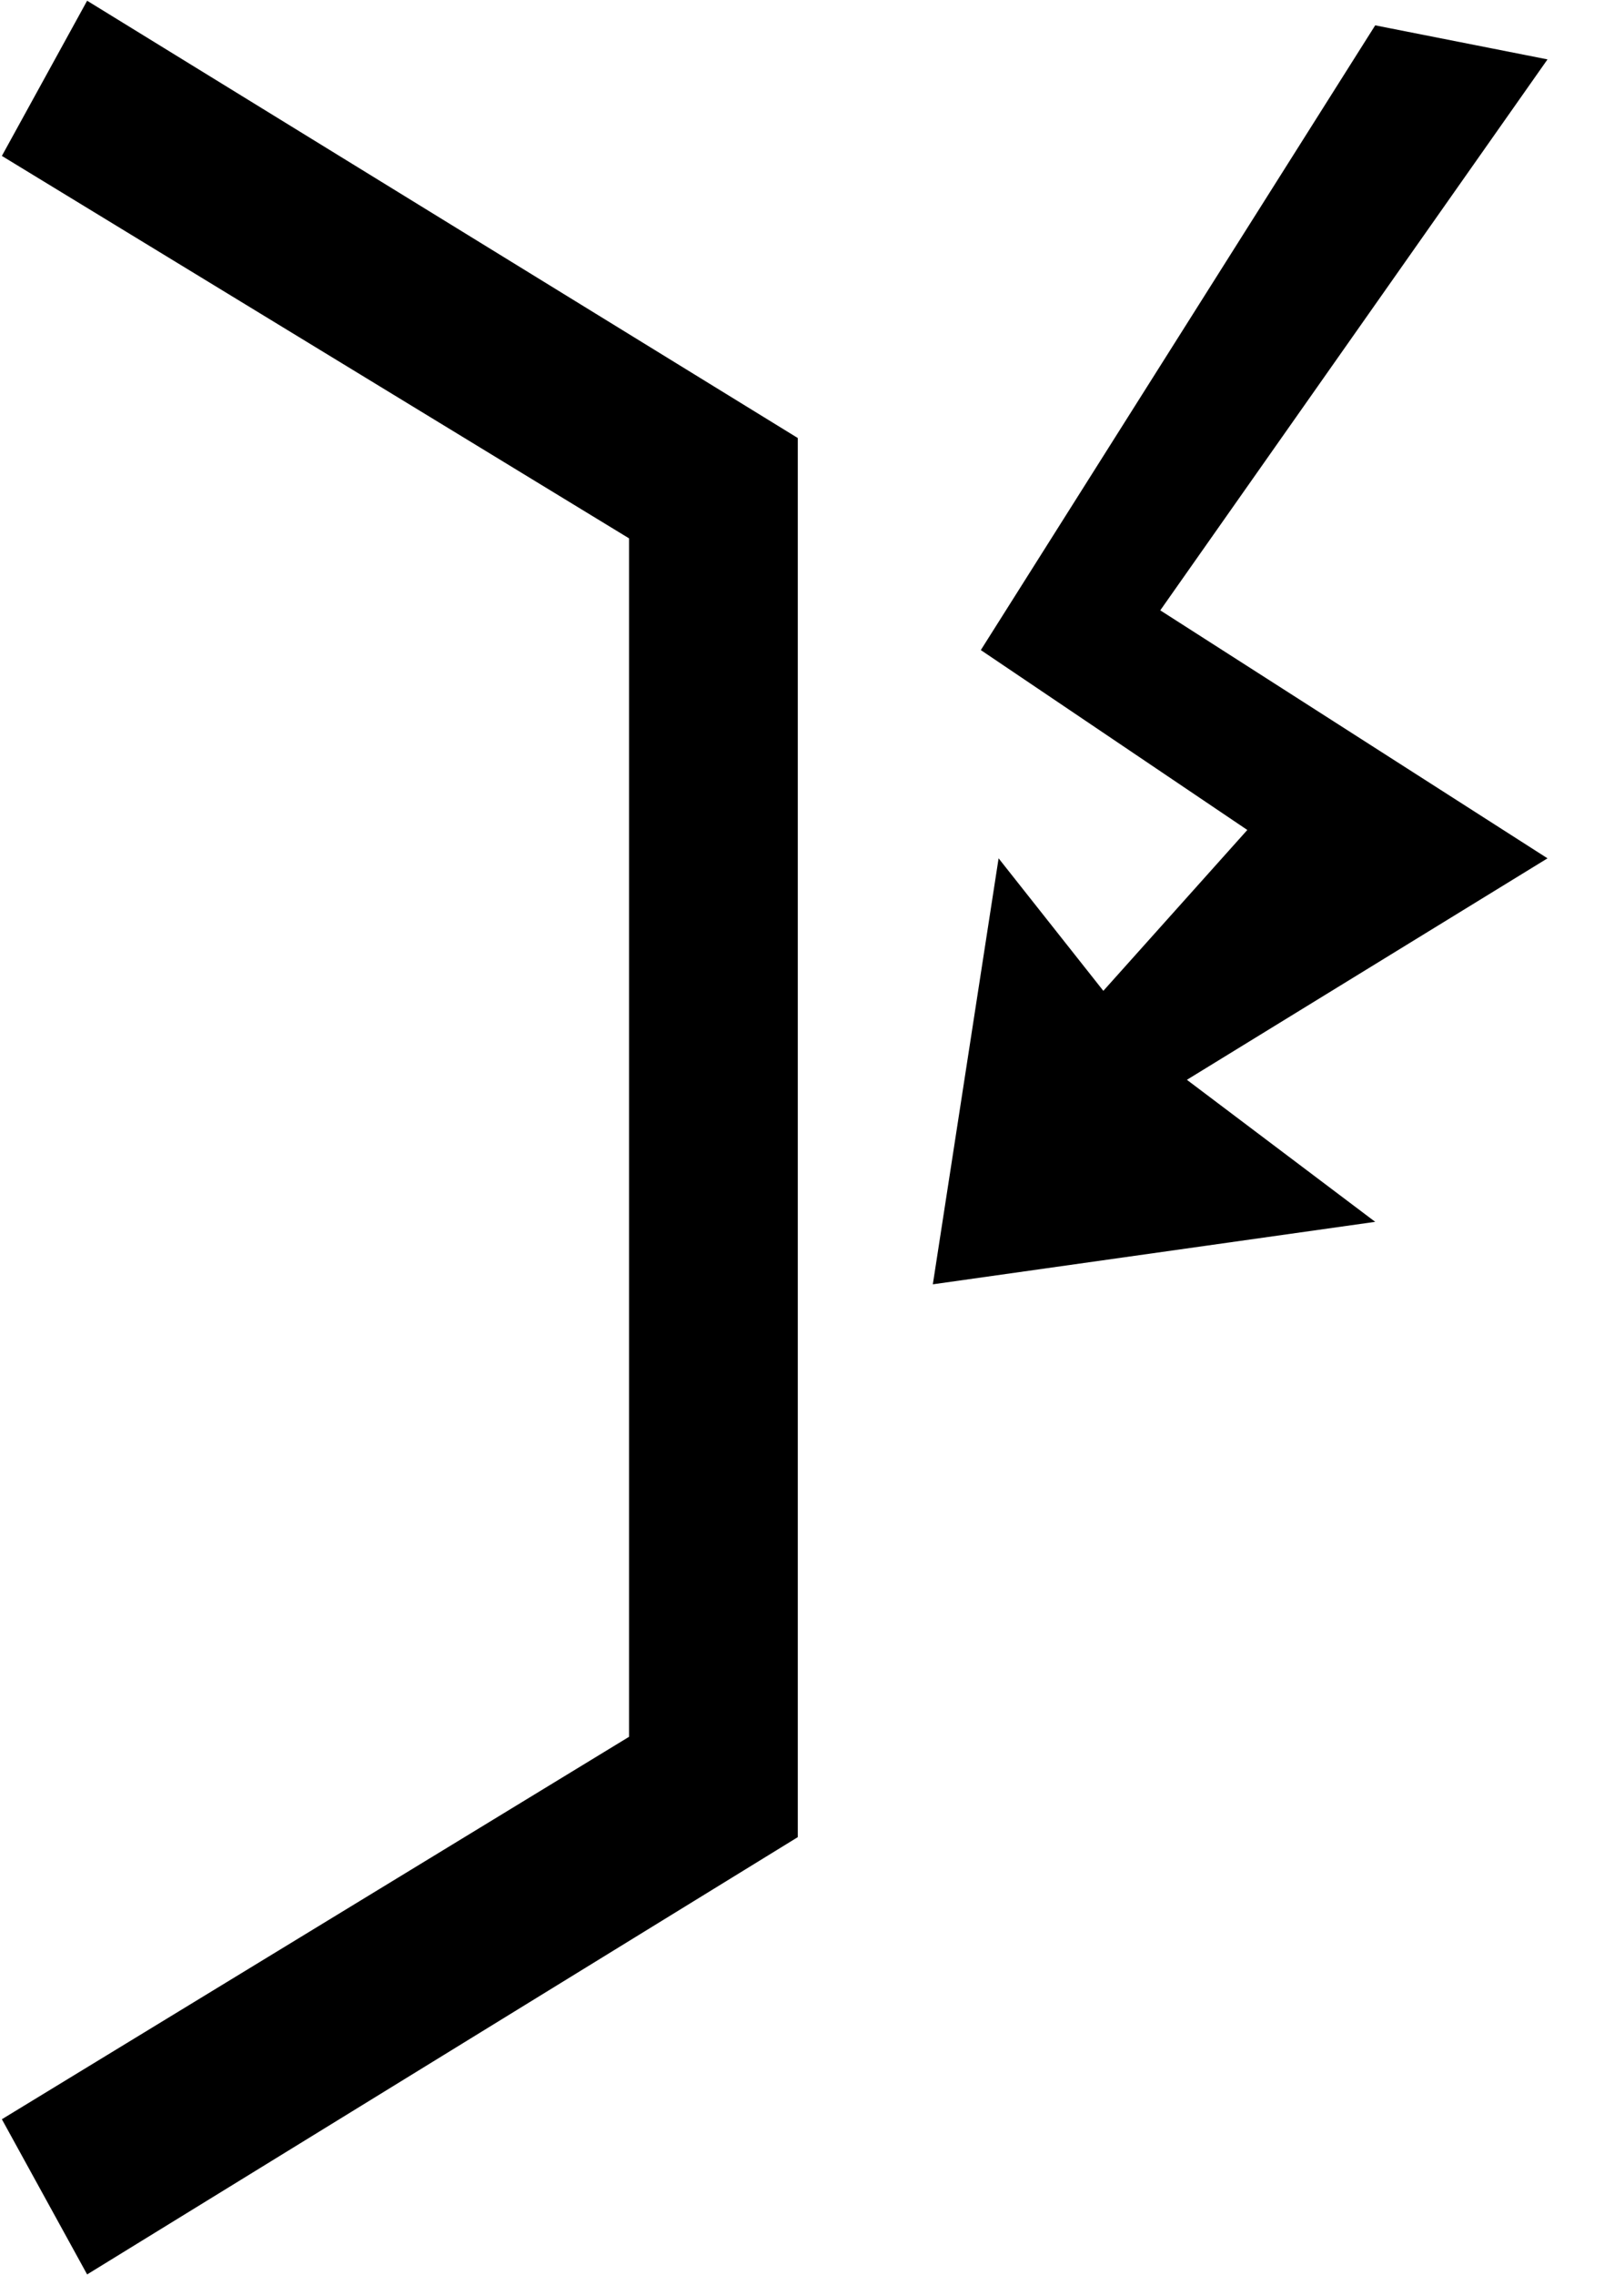 <?xml version="1.0" encoding="UTF-8"?>
<svg width="20px" height="28px" viewBox="0 0 20 28" version="1.1" xmlns="http://www.w3.org/2000/svg" xmlns:xlink="http://www.w3.org/1999/xlink">
    <!-- Generator: Sketch 44.1 (41455) - http://www.bohemiancoding.com/sketch -->
    <title>Untitled 4</title>
    <desc>Created with Sketch.</desc>
    <defs></defs>
    <g id="Page-1" stroke="none" stroke-width="1" fill="none" fill-rule="evenodd">
        <g id="weir-automatic" fill-rule="nonzero" fill="#000000">
            <path d="M13.588,12.195 L15.361,10.215 L12.079,8.001 L16.936,0.312 L19.058,0.731 L14.289,7.512 L19.058,10.564 L14.617,13.29 L16.936,15.038 L11.488,15.807 L12.298,10.564 L13.588,12.195 M1.073,27.993 L0.023,26.083 L7.747,21.376 L7.747,6.626 L0.023,1.919 L1.073,0.009 L9.825,5.391 L9.825,22.611 L1.073,27.993" id="path3381"></path>
        </g>
    </g>
</svg>